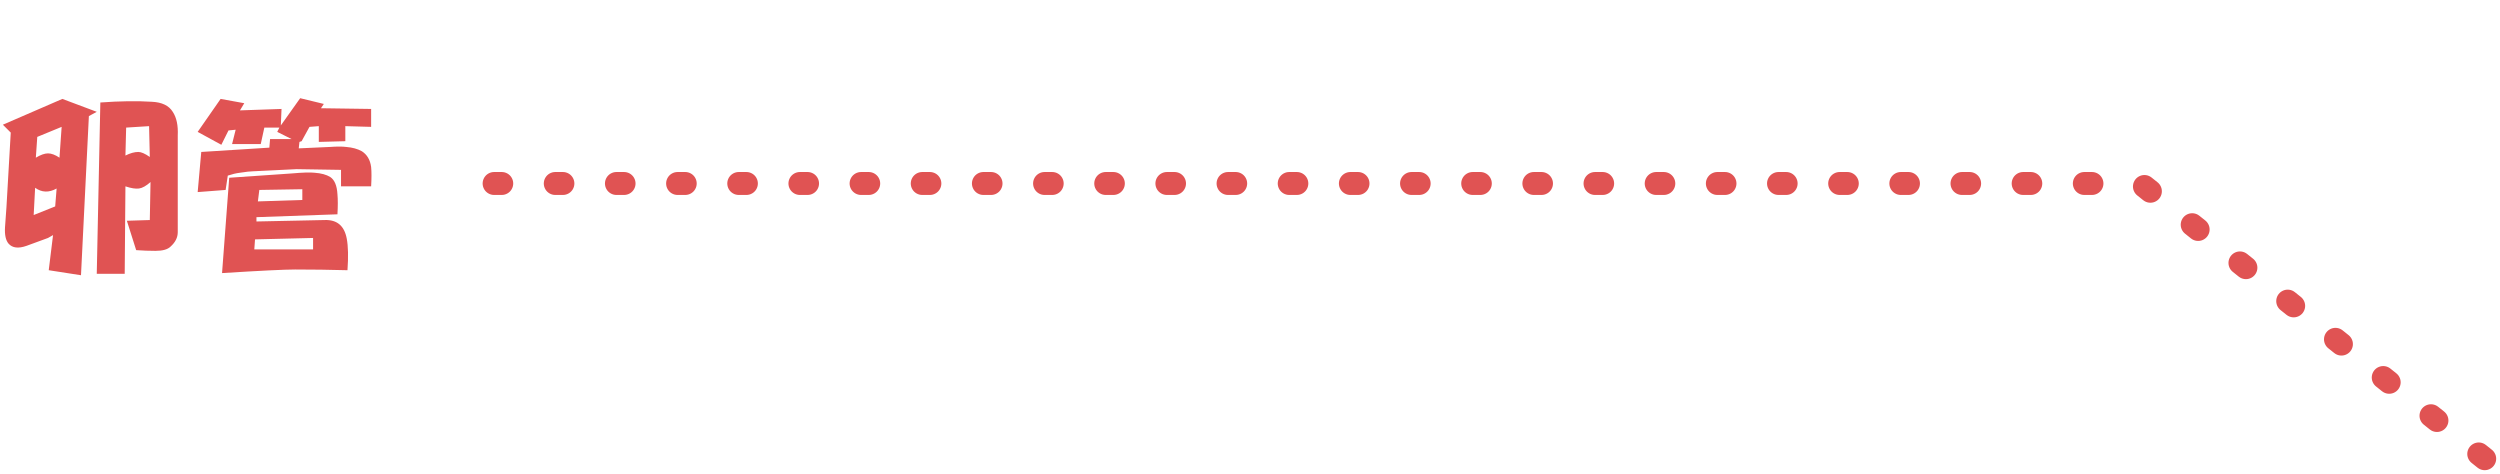 <svg width="327" height="62" viewBox="0 0 327 62" fill="none" xmlns="http://www.w3.org/2000/svg">
<path d="M8.156 12.938L12.656 14.625L11.625 15.188L10.594 36L6.375 35.344L6.938 30.75L6.281 31.125L3.469 32.156C2.406 32.531 1.625 32.438 1.125 31.875C0.75 31.438 0.594 30.719 0.656 29.719L0.844 27.094L1.406 17.344L0.375 16.312L8.156 12.938ZM7.219 27L7.406 24.656C6.406 25.219 5.469 25.188 4.594 24.562L4.406 28.125L7.219 27ZM6.281 20.062C6.719 20.062 7.219 20.25 7.781 20.625L8.062 16.594L4.875 17.906L4.688 20.625C5.312 20.25 5.844 20.062 6.281 20.062ZM22.594 14.625C23.094 15.375 23.312 16.406 23.25 17.719V30.375C23.25 31.062 22.938 31.688 22.312 32.25C21.938 32.625 21.281 32.812 20.344 32.812C19.531 32.812 18.688 32.781 17.812 32.719L16.594 28.875L19.594 28.781L19.688 23.812C19.125 24.312 18.625 24.594 18.188 24.656C17.75 24.719 17.156 24.625 16.406 24.375L16.312 35.812H12.656L13.125 13.406C15.688 13.219 17.938 13.188 19.875 13.312C21.188 13.375 22.094 13.812 22.594 14.625ZM18.094 19.875C18.469 19.875 18.969 20.094 19.594 20.531L19.5 16.5L16.5 16.688L16.406 20.344C17.031 20.031 17.594 19.875 18.094 19.875ZM35.231 19.312L35.325 18.188H38.138L36.263 17.25L36.544 16.688H34.575L34.106 18.844H30.356L30.825 16.969L29.887 17.062L28.95 18.938L25.856 17.25L28.856 12.938L31.95 13.5L31.387 14.438L36.825 14.25L36.731 16.406L39.263 12.844L42.356 13.594L41.981 14.156L48.544 14.25V16.594L45.169 16.5V18.469L41.7 18.562V16.5L40.481 16.594L39.45 18.469L39.169 18.562L39.075 19.406L43.2 19.219C44.075 19.156 44.763 19.156 45.263 19.219C46.075 19.281 46.763 19.469 47.325 19.781C48.013 20.219 48.419 20.906 48.544 21.844C48.606 22.469 48.606 23.312 48.544 24.375H44.606V22.219L38.794 22.125L33.075 22.406C32.763 22.406 32.2 22.469 31.387 22.594C30.887 22.656 30.356 22.781 29.794 22.969L29.512 24.844L25.856 25.125L26.325 19.875L35.231 19.312ZM44.138 25.406C44.2 26.094 44.2 26.969 44.138 28.031L33.544 28.406V28.969L42.45 28.781C44.075 28.719 45.044 29.531 45.356 31.219C45.544 32.219 45.575 33.594 45.45 35.344C43.138 35.281 40.856 35.25 38.606 35.25C37.231 35.25 34.044 35.406 29.044 35.719L29.981 23.25C32.794 23.062 35.513 22.875 38.138 22.688C39.575 22.562 40.575 22.531 41.138 22.594C42.013 22.656 42.7 22.844 43.2 23.156C43.763 23.531 44.075 24.281 44.138 25.406ZM40.95 32.625V31.125L33.356 31.312L33.263 32.625H40.95ZM39.544 26.156V24.75L33.919 24.844L33.731 26.344L39.544 26.156Z" fill="#E05353"/>
<path d="M325 60L280 24H63.5" stroke="#E05353" stroke-width="3" stroke-linecap="round" stroke-dasharray="1 7"/>
</svg>
